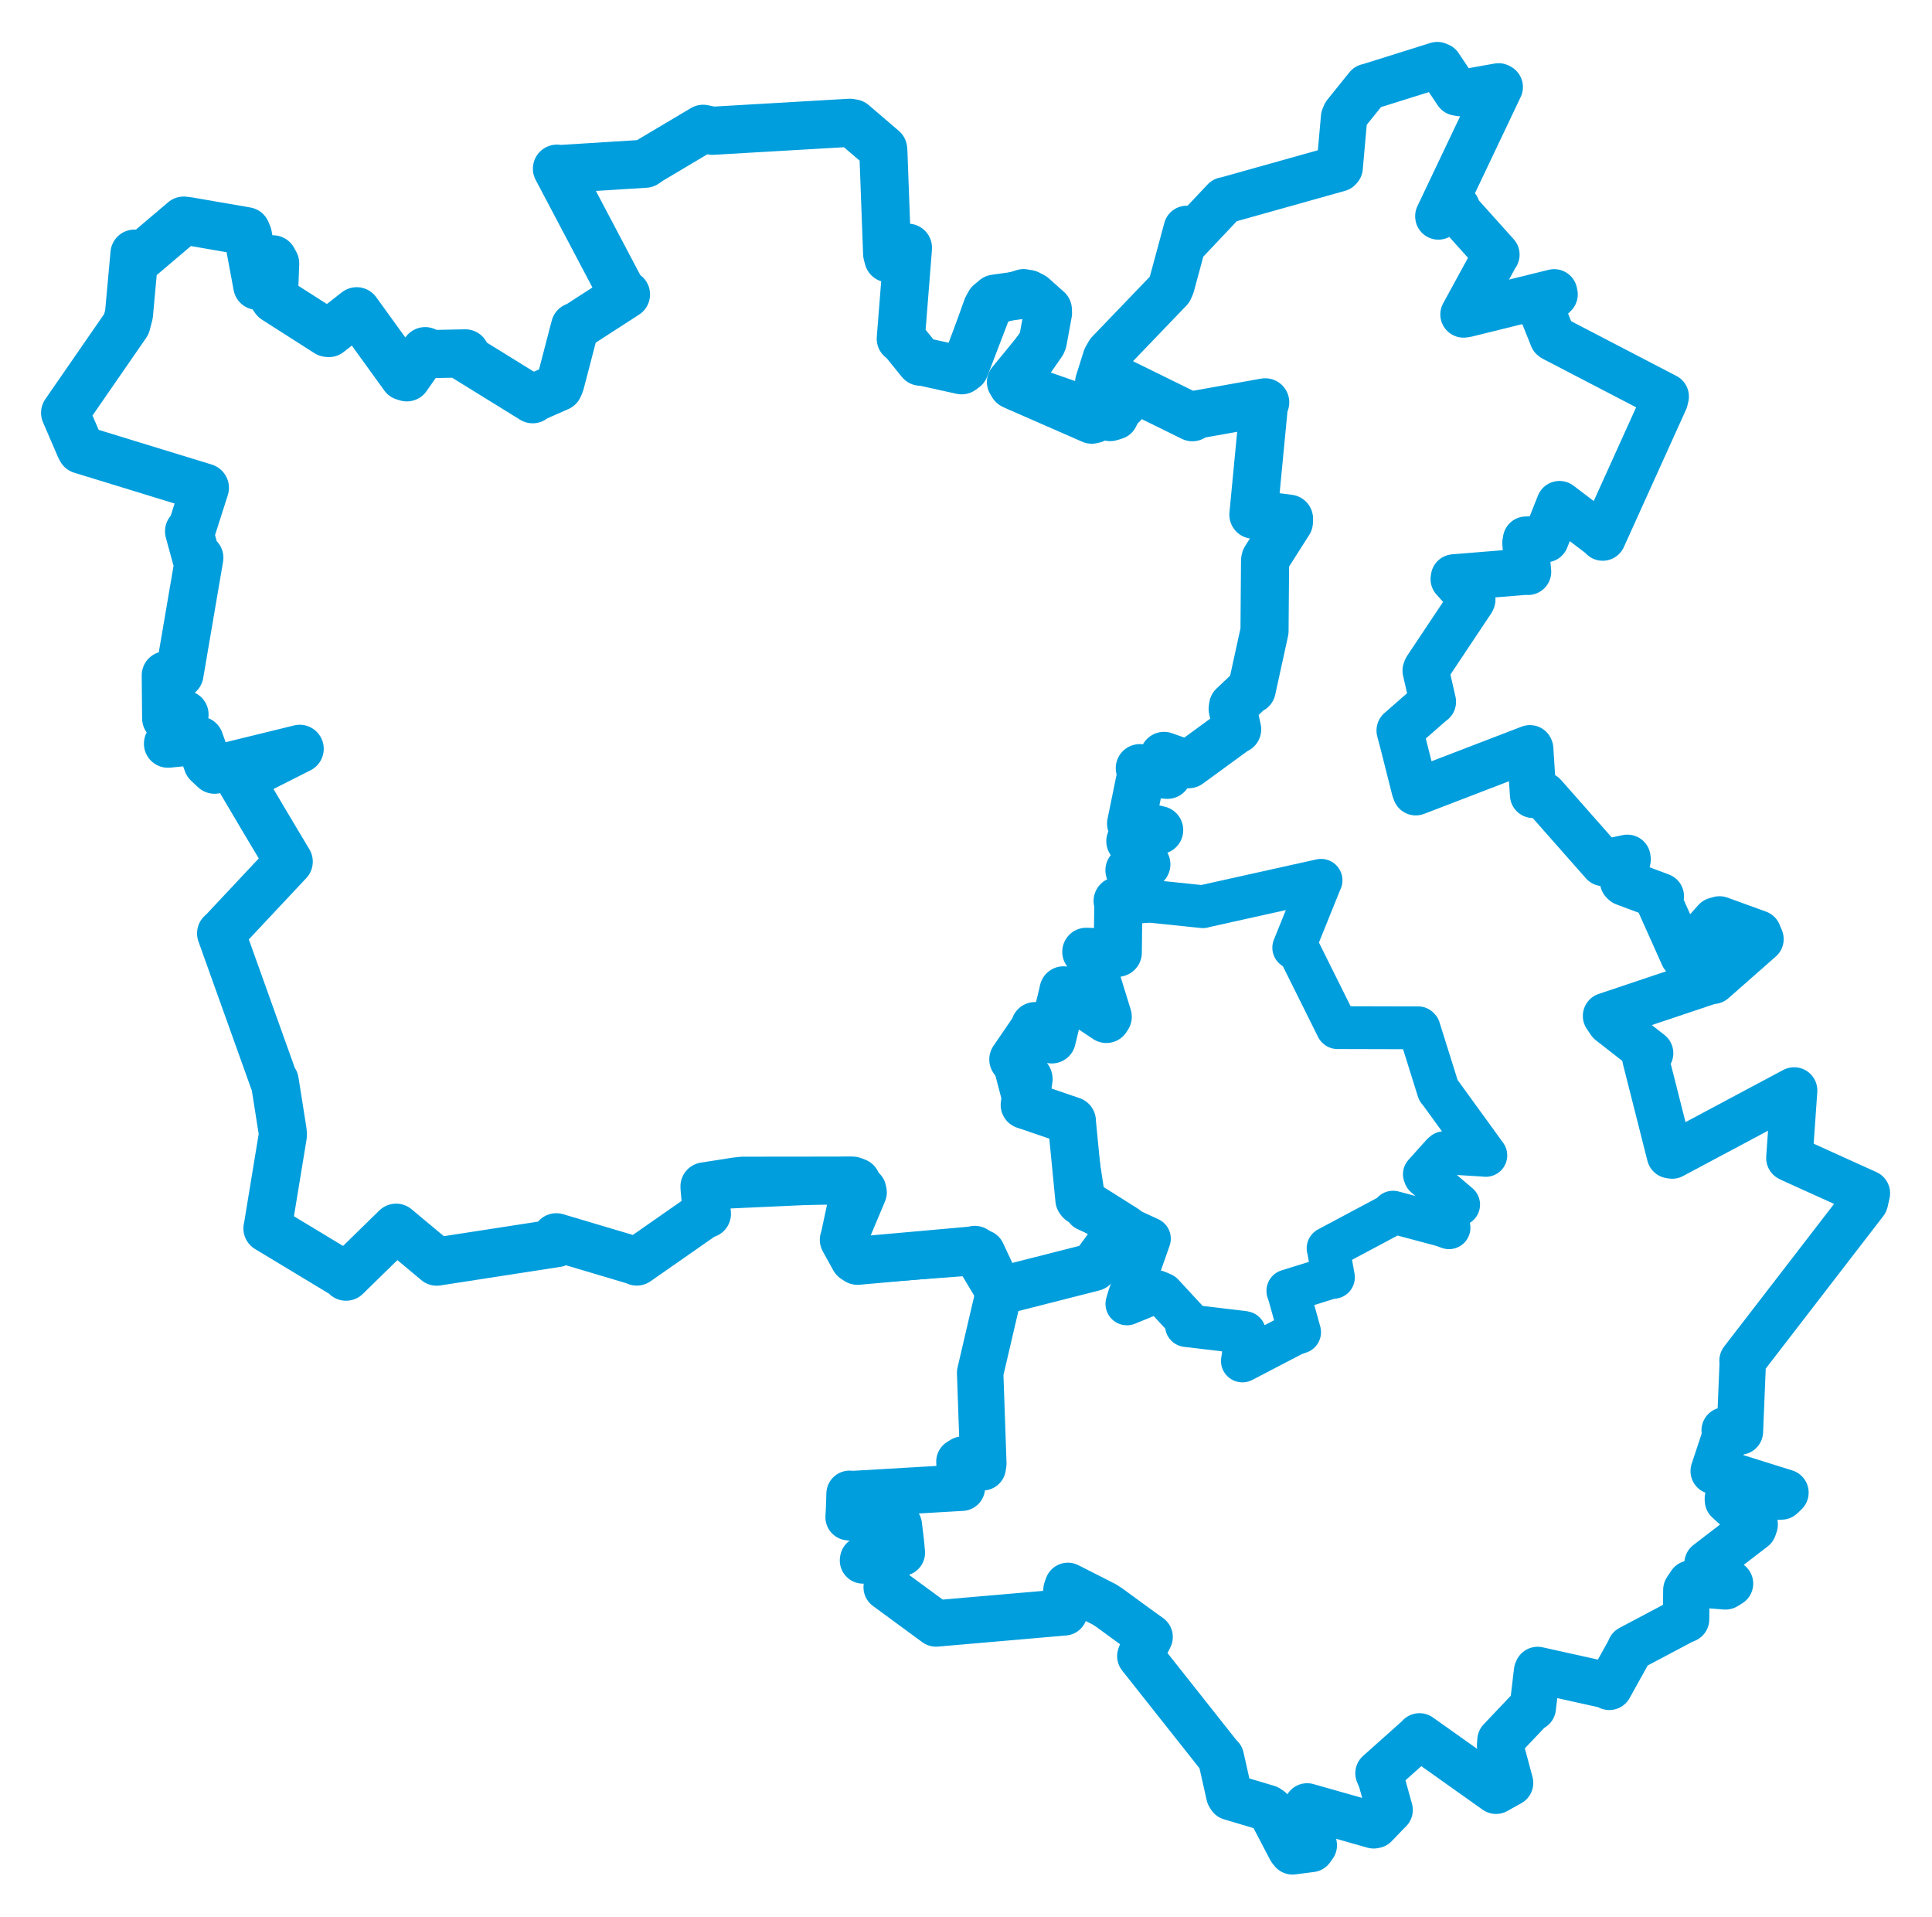 <svg viewBox="0 0 238.923 237.03" width="238.923" height="237.03" xmlns="http://www.w3.org/2000/svg">
  <title>Česko</title>
  <desc>Geojson of Česko</desc>
  <polygon points="8.053,51.039 9.894,55.308 10.048,55.598 25.32,60.284 25.338,60.31 23.611,65.715 23.381,65.69 24.292,69.025 24.651,68.96 22.194,83.345 20.502,83.497 20.536,87.46 20.549,88.81 22.671,88.322 22.82,88.342 21.565,90.873 20.773,91.946 23.842,91.642 24.667,91.557 25.673,94.362 26.534,95.163 36.881,92.63 37.061,92.581 30.904,95.692 29.615,96.277 32.56,101.264 35.706,106.531 27.699,115.071 27.344,115.402 33.847,133.566 33.971,133.662 34.961,139.934 34.974,140.398 33.093,151.839 33.074,151.873 42.695,157.681 42.792,157.845 48.885,151.891 48.989,151.789 53.538,155.587 54.007,155.985 68.834,153.694 68.798,152.973 78.733,155.928 78.749,155.972 86.948,150.252 87.421,150.076 87.139,146.975 87.125,146.683 104.71,145.886 105.11,145.893 106.737,147.126 106.799,147.424 104.446,153.026 104.359,153.279 105.65,155.622 106.037,155.877 121.106,154.763 121.442,154.904 123.571,159.451 123.579,159.579 121.462,168.651 121.211,169.718 121.604,180.942 121.531,181.412 119.056,180.461 118.648,180.711 118.826,183.757 118.952,183.935 105.17,184.741 105.063,184.69 105.008,186.443 104.944,187.579 110.848,188.302 111.156,188.583 111.408,190.693 111.528,191.966 106.742,192.82 106.723,192.929 108.928,192.904 109.422,192.72 109.713,196.18 109.654,196.243 115.556,200.576 115.756,200.72 131.569,199.348 131.61,199.347 131.894,196.542 132.062,196.076 136.581,198.37 137.14,198.733 140.698,201.332 142.168,202.387 141.137,204.448 141.022,204.759 150.89,217.224 150.977,217.277 152.027,221.948 152.179,222.184 156.752,223.545 157.077,223.762 159.611,228.606 159.838,228.893 162.149,228.597 162.471,228.145 161.784,224.914 161.65,223.341 169.873,225.676 170.046,225.641 171.476,224.149 171.848,223.779 170.806,220.027 170.474,219.24 175.346,214.894 175.543,214.682 185.007,221.401 186.745,220.434 185.515,215.838 185.558,215.172 189.254,211.271 189.551,211.134 190.082,206.633 190.153,206.471 198.871,208.406 199.015,208.555 201.614,203.879 201.607,203.812 207.923,200.463 208.508,200.205 208.547,196.572 209.068,195.792 213.388,196.133 213.944,195.79 211.454,193.703 211.163,193.297 216.841,188.931 216.994,188.486 213.691,185.504 213.68,185.265 220.296,185.019 220.799,184.542 212.724,182.013 211.929,181.875 213.466,177.237 213.285,176.853 214.857,176.907 215.169,176.988 215.516,168.54 215.492,168.232 230.627,148.598 230.87,147.531 221.617,143.344 221.285,143.177 221.852,135.138 221.873,134.822 206.789,142.866 206.515,142.822 203.484,130.854 204.064,130.213 199.119,126.353 198.614,125.607 211.745,121.205 211.846,121.267 217.711,116.107 217.421,115.409 212.649,113.676 212.161,113.816 208.26,118.195 208.172,118.163 205.077,111.255 205.385,110.811 200.879,109.121 200.727,108.971 201.277,106.264 201.255,106.062 198.3,106.679 198.276,106.694 190.904,98.341 189.594,98.27 189.23,92.594 189.202,92.519 175.083,97.945 174.938,97.545 173.54,92.004 173.096,90.319 177.152,86.771 177.194,86.761 176.313,82.915 176.399,82.682 182.015,74.26 182.07,74.125 179.78,71.594 179.809,71.395 188.71,70.672 188.963,70.694 188.649,67.139 188.719,66.723 191.109,66.657 191.14,66.659 192.847,62.362 192.857,62.334 198.053,66.279 198.198,66.46 205.884,49.476 205.992,49.027 192.11,41.808 192.015,41.736 190.636,38.292 190.442,38.168 192.246,36.397 192.197,36.147 181.329,38.829 180.988,38.876 184.953,31.619 185.053,31.487 180.274,26.166 180.17,25.703 177.879,26.761 177.877,26.724 185.465,10.761 185.323,10.683 180.667,11.515 180.188,11.436 177.992,8.154 177.744,8.053 169.195,10.732 169.109,10.743 166.386,14.126 166.219,14.513 165.667,20.714 165.558,20.834 151.668,24.728 151.435,24.768 146.766,29.717 146.761,28.301 144.86,35.333 144.651,35.793 137.131,43.622 136.759,44.275 135.816,47.278 135.86,47.606 138.701,49.482 138.833,49.599 137.91,51.486 137.294,51.673 125.029,47.378 124.913,47.234 128.857,42.427 128.968,42.14 129.6,38.694 129.584,38.294 127.156,36.343 126.579,36.137 122.371,37.488 121.977,37.988 119.304,45.499 118.922,45.781 114.119,44.719 113.833,44.72 111.552,41.902 111.395,41.874 112.248,31.12 112.281,30.629 109.861,31.936 109.711,31.383 109.236,18.582 109.212,18.434 105.495,15.251 105.096,15.181 88.099,16.169 86.957,15.924 80.432,19.802 79.789,20.243 68.948,20.923 68.875,20.855 76.879,36.021 77.414,36.402 71.482,40.236 71.11,40.39 69.28,47.414 69.086,47.856 66.154,49.147 65.877,49.36 57.63,44.263 57.546,43.69 53.418,43.774 52.578,43.415 50.309,46.654 49.937,46.54 44.127,38.503 44.11,38.483 40.662,41.177 40.479,41.152 34.006,37.019 33.869,36.841 34.029,32.559 33.759,32.065 32.104,35.102 31.819,35.337 30.656,29.075 30.455,28.586 23.342,27.354 22.718,27.276 17.555,31.656 16.633,31.357 15.949,38.856 15.631,40.077 8.053,51.039" stroke="#009edd" stroke-width="5.74px" fill="none" stroke-linejoin="round" vector-effect="non-scaling-stroke"></polygon>
  <polygon points="8.053,51.039 9.894,55.308 10.048,55.598 25.32,60.284 25.338,60.31 23.611,65.715 23.381,65.69 24.292,69.025 24.651,68.96 22.194,83.345 20.502,83.497 20.536,87.46 20.549,88.81 22.671,88.322 22.82,88.342 21.565,90.873 20.773,91.946 23.842,91.642 24.667,91.557 25.673,94.362 26.534,95.163 36.881,92.63 37.061,92.581 30.904,95.692 29.615,96.277 32.56,101.264 35.706,106.531 27.699,115.071 27.344,115.402 33.847,133.566 33.971,133.662 34.961,139.934 34.974,140.398 33.093,151.839 33.074,151.873 42.695,157.681 42.792,157.845 48.885,151.891 48.989,151.789 53.538,155.587 54.007,155.985 68.834,153.694 68.798,152.973 78.733,155.928 78.749,155.972 86.948,150.252 87.421,150.076 87.139,146.975 87.125,146.683 91.012,146.076 91.827,145.985 105.448,145.97 105.914,146.15 104.446,153.026 104.359,153.279 105.65,155.622 106.037,155.877 120.25,154.612 120.553,154.536 123.579,159.579 123.694,159.595 135.094,156.693 135.228,156.657 138.529,152.179 139.103,151.933 133.599,148.467 133.487,148.313 132.555,138.733 132.552,138.587 127.067,136.71 126.726,136.604 127.198,133.417 127.174,133.318 125.339,131.028 125.314,130.989 128.021,127.028 128.003,126.865 129.616,127.976 130.068,128.508 131.437,122.841 131.521,122.445 136.818,125.977 136.99,125.704 134.529,117.715 134.339,117.678 138.175,117.806 138.23,117.782 138.305,111.576 138.214,111.4 141.576,111.138 141.749,111.053 139.872,107.976 139.676,107.601 141.37,107.021 141.764,106.866 140.1,104.473 139.787,104.001 143.035,102.739 143.349,102.627 139.963,101.854 139.881,101.823 141.215,95.307 140.955,94.974 143.696,95.729 144.365,95.796 144.049,93.649 143.953,93.459 146.865,94.491 147.003,94.481 152.822,90.232 152.993,90.174 152.442,87.651 152.49,87.286 154.552,85.342 154.797,85.244 156.362,78.089 156.378,78.007 156.447,69.316 156.49,69.107 159.395,64.541 159.407,64.131 155.138,63.58 155.003,63.632 156.299,50.119 156.464,49.743 148.076,51.242 147.457,51.582 137.633,46.753 137.273,46.571 138.865,49.787 138.84,50.003 135.276,51.824 135.013,51.884 125.533,47.734 125.254,47.601 128.857,42.427 128.968,42.14 129.6,38.694 129.584,38.294 127.73,36.642 127.156,36.343 123.044,36.922 122.371,37.488 119.304,45.499 118.922,45.781 114.119,44.719 113.833,44.72 111.552,41.902 111.395,41.874 112.248,31.12 112.281,30.629 109.861,31.936 109.711,31.383 109.236,18.582 109.212,18.434 105.495,15.251 105.096,15.181 88.099,16.169 86.957,15.924 80.432,19.802 79.789,20.243 68.948,20.923 68.875,20.855 76.879,36.021 77.414,36.402 71.482,40.236 71.11,40.39 69.28,47.414 69.086,47.856 66.154,49.147 65.877,49.36 57.63,44.263 57.546,43.69 53.418,43.774 52.578,43.415 50.309,46.654 49.937,46.54 44.127,38.503 44.11,38.483 40.662,41.177 40.479,41.152 34.006,37.019 33.869,36.841 34.029,32.559 33.759,32.065 32.104,35.102 31.819,35.337 30.656,29.075 30.455,28.586 23.342,27.354 22.718,27.276 17.555,31.656 16.633,31.357 15.949,38.856 15.631,40.077 8.053,51.039" stroke="#009edd" stroke-width="5.951px" fill="none" stroke-linejoin="round" vector-effect="non-scaling-stroke"></polygon>
  <polygon points="125.314,130.989 126.757,136.497 126.726,136.604 132.169,138.448 132.552,138.587 134.203,149.326 134.35,149.555 141.903,153.036 142.141,153.144 139.64,160.254 139.36,161.208 143.068,159.692 143.758,159.988 146.928,163.409 146.726,163.888 153.68,164.715 153.907,164.757 153.75,167.603 153.642,168.262 159.946,164.978 160.717,164.706 159.448,160.136 159.265,159.596 164.646,157.92 164.9,157.927 164.294,154.536 164.239,154.34 172.234,150.075 172.273,149.869 178.376,151.498 179.192,151.794 177.68,150.63 177.556,150.387 180.189,149 180.383,148.932 176.231,145.399 176.147,145.174 178.351,142.721 178.58,142.518 183.318,142.812 183.746,142.847 178.086,135.045 177.878,134.799 175.492,127.183 175.393,127.077 165.398,127.052 165.37,127.026 160.752,117.744 159.993,117.169 163.34,108.885 163.369,108.839 148.963,112.039 148.762,112.1 138.729,111.062 138.405,111.245 138.206,117.736 138.23,117.782 134.363,117.59 134.339,117.678 136.99,125.704 136.818,125.977 131.676,122.496 131.521,122.445 130.168,128.172 130.068,128.508 128.214,126.897 128.003,126.865 125.314,130.989" stroke="#009edd" stroke-width="5.296px" fill="none" stroke-linejoin="round" vector-effect="non-scaling-stroke"></polygon>
</svg>